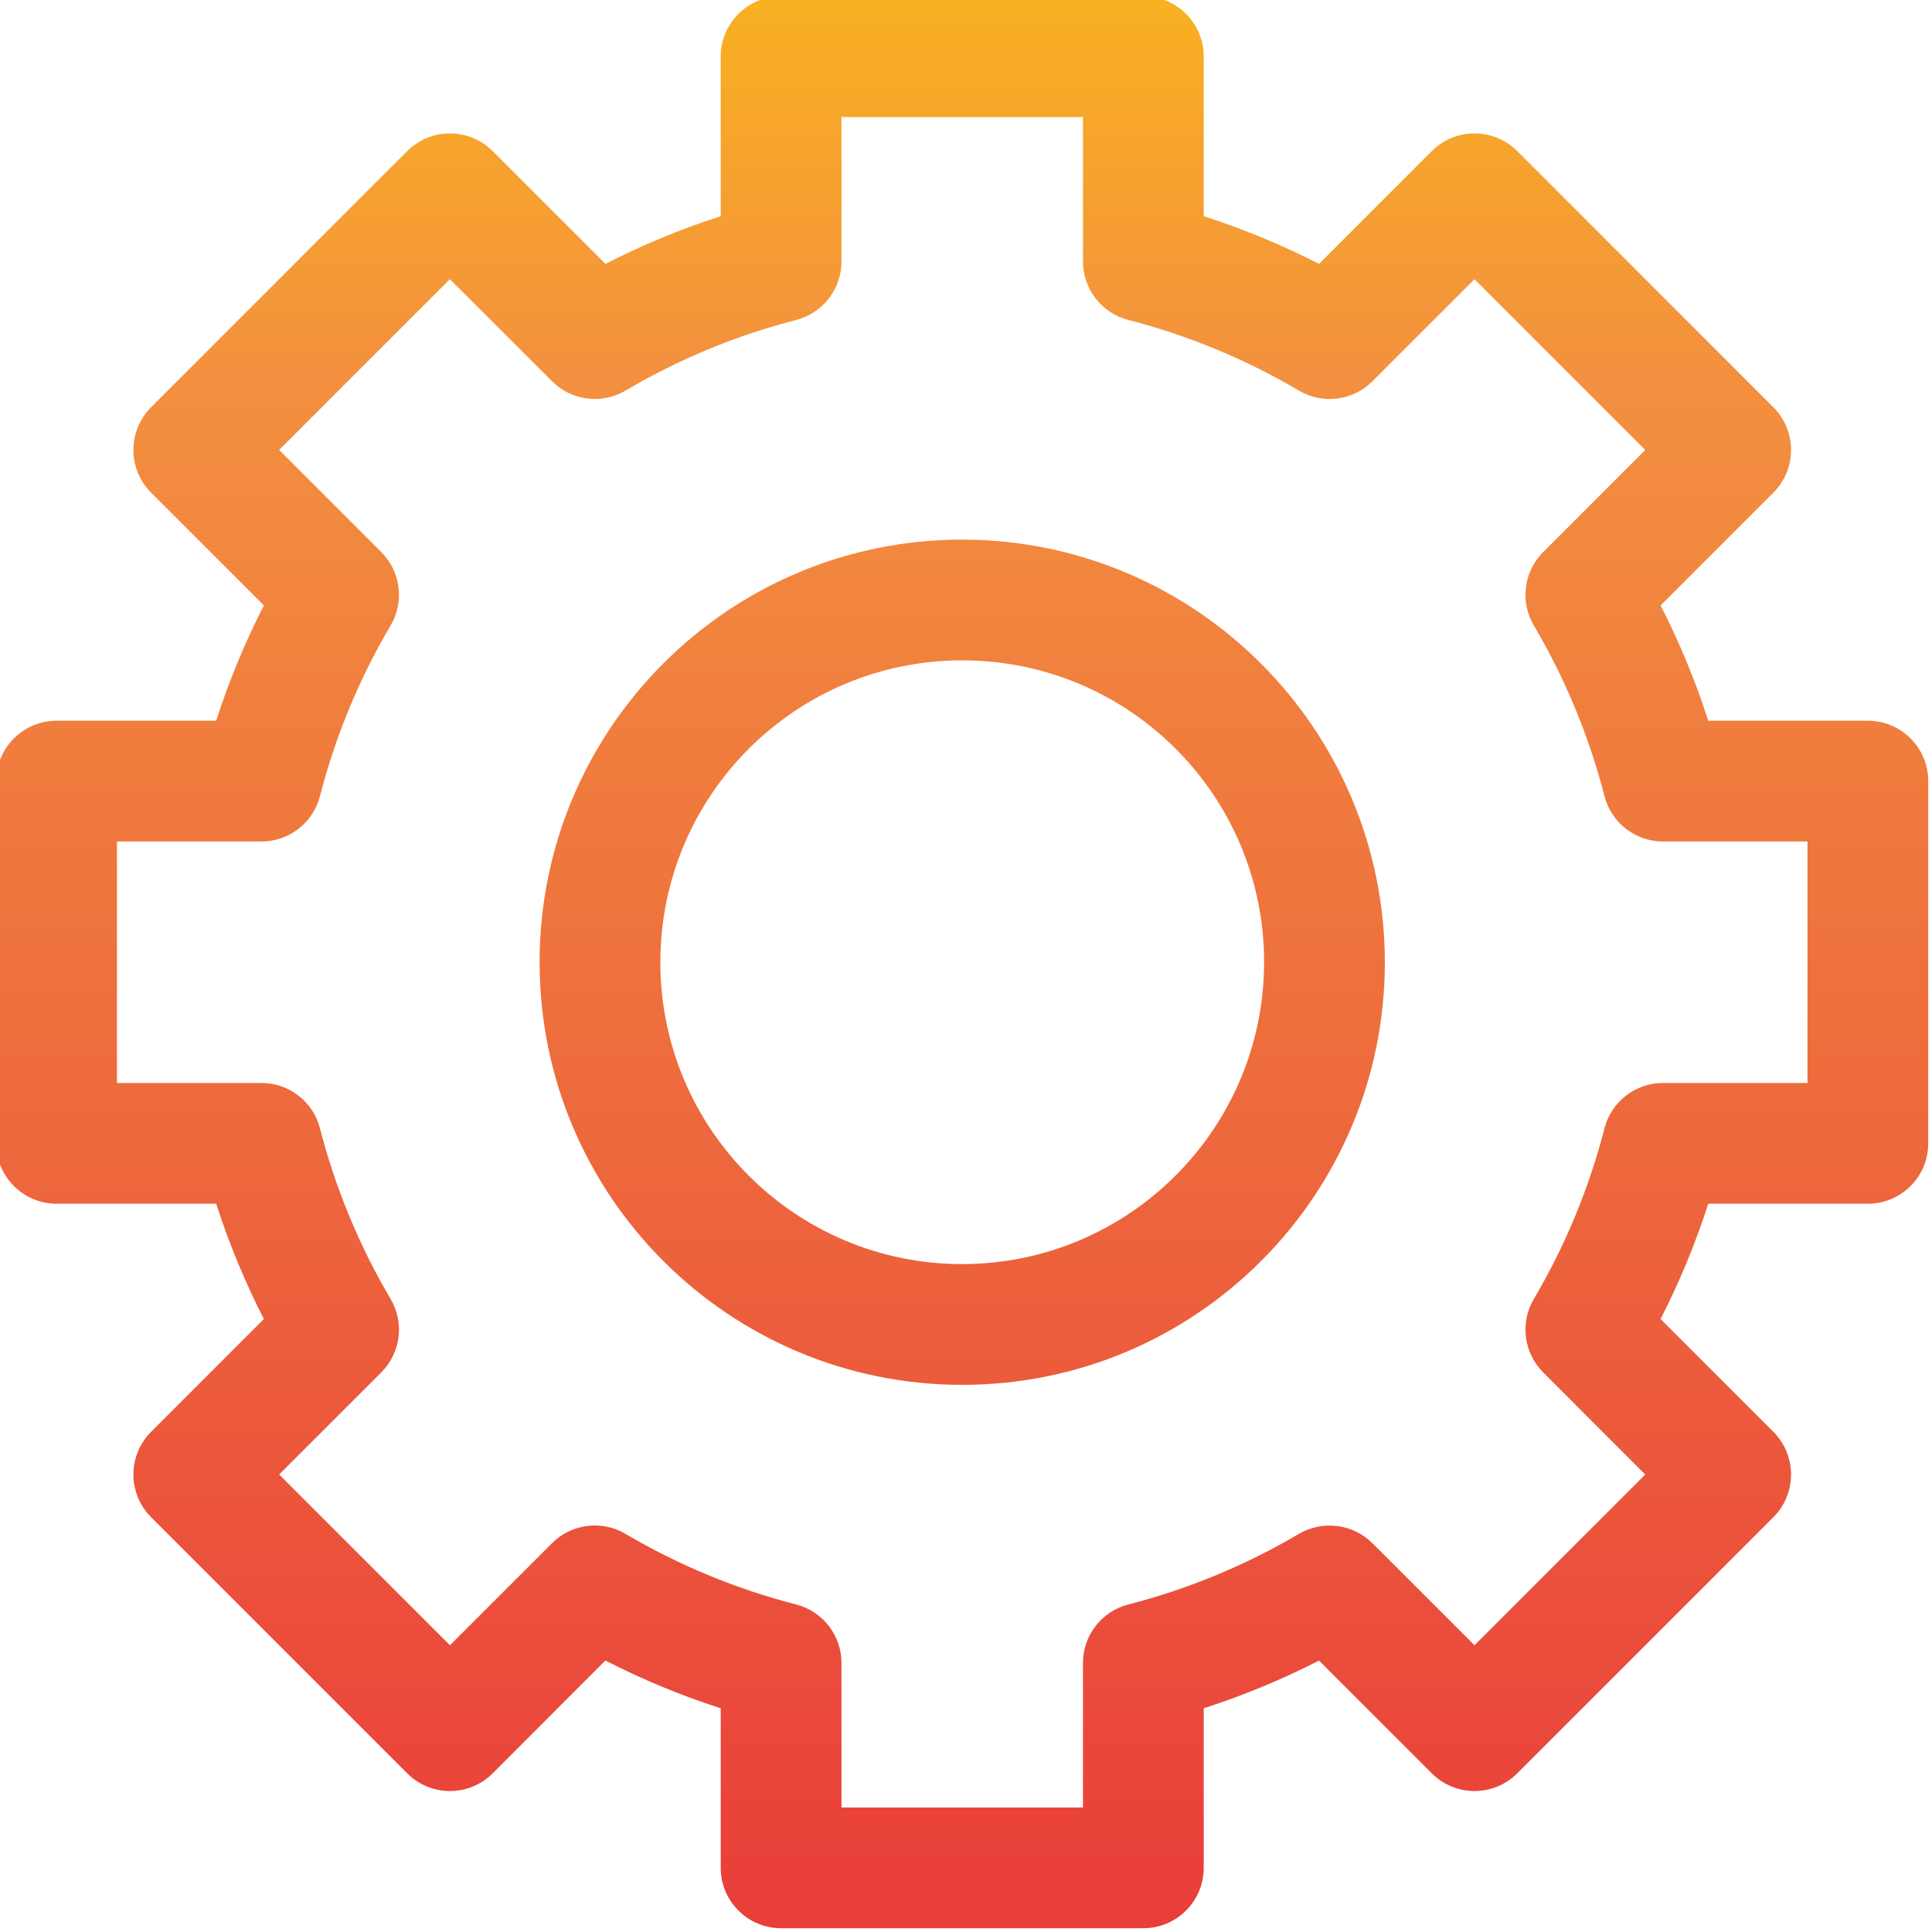 <svg height="511.999pt" viewBox="1 1 511.999 511.999" width="511.999pt" xmlns="http://www.w3.org/2000/svg" xmlns:xlink="http://www.w3.org/1999/xlink"><linearGradient id="a" gradientTransform="matrix(.699 0 0 -.699 0 506.502)" gradientUnits="userSpaceOnUse" x1="366.308" x2="366.308" y1="-4.09" y2="824.818"><stop offset="0" stop-color="#e93e3a"/><stop offset=".355" stop-color="#ed683c"/><stop offset=".705" stop-color="#f3903f"/><stop offset="1" stop-color="#fdc70c"/></linearGradient><g fill="url(#a)"><path d="m496 192h-42.289c-3.387-10.508-7.613-20.727-12.637-30.559l29.887-29.891c6.246-6.246 6.246-16.375 0-22.621l-67.887-67.891c-6.25-6.242-16.379-6.242-22.625 0l-29.887 29.891c-9.832-5.023-20.055-9.25-30.562-12.641v-42.289c0-8.836-7.164-16-16-16h-96c-8.836 0-16 7.164-16 16v42.289c-10.512 3.379-20.734 7.613-30.559 12.652l-29.891-29.902c-6.246-6.246-16.375-6.246-22.621 0l-67.891 67.887c-6.242 6.25-6.242 16.379 0 22.625l29.891 29.887c-5.023 9.832-9.25 20.055-12.641 30.562h-42.289c-8.836 0-16 7.164-16 16v96c0 8.836 7.164 16 16 16h42.289c3.387 10.508 7.613 20.727 12.637 30.559l-29.887 29.891c-6.246 6.246-6.246 16.375 0 22.621l67.887 67.891c6.25 6.246 16.379 6.246 22.625 0l29.887-29.906c9.828 5.043 20.047 9.273 30.562 12.656v42.289c0 8.836 7.164 16 16 16h96c8.836 0 16-7.164 16-16v-42.289c10.508-3.391 20.727-7.617 30.559-12.641l29.891 29.891c6.246 6.242 16.375 6.242 22.621 0l67.891-67.891c6.242-6.246 6.242-16.375 0-22.621l-29.891-29.891c5.023-9.832 9.25-20.051 12.641-30.559h42.289c8.836 0 16-7.164 16-16v-96c0-8.836-7.164-16-16-16zm-16 96h-38.305c-7.293.004-13.664 4.938-15.488 12-4.086 15.883-10.387 31.109-18.719 45.23-3.715 6.289-2.703 14.297 2.465 19.457l27.055 27.074-45.246 45.246-27.074-27.055c-5.18-5.133-13.16-6.145-19.457-2.465-14.121 8.332-29.348 14.633-45.23 18.719-7.062 1.824-11.996 8.195-12 15.488v38.305h-64v-38.305c-.004-7.293-4.938-13.664-12-15.488-15.887-4.09-31.117-10.391-45.25-18.719-6.281-3.707-14.277-2.695-19.438 2.465l-27.074 27.055-45.262-45.246 27.07-27.074c5.168-5.164 6.18-13.168 2.465-19.457-8.332-14.121-14.633-29.348-18.719-45.23-1.824-7.062-8.195-11.996-15.488-12h-38.305v-64h38.305c7.293-.004 13.664-4.938 15.488-12 4.086-15.883 10.387-31.109 18.719-45.23 3.715-6.289 2.703-14.297-2.465-19.457l-27.07-27.074 45.262-45.246 27.074 27.055c5.16 5.16 13.156 6.172 19.438 2.465 14.133-8.328 29.363-14.633 45.25-18.719 7.062-1.824 11.996-8.195 12-15.488v-38.305h64v38.305c.004 7.293 4.938 13.664 12 15.488 15.883 4.086 31.109 10.387 45.23 18.719 6.289 3.715 14.297 2.703 19.457-2.465l27.074-27.055 45.246 45.246-27.055 27.074c-5.168 5.164-6.18 13.168-2.465 19.457 8.332 14.121 14.633 29.348 18.719 45.23 1.824 7.062 8.195 11.996 15.488 12h38.305zm0 0"/><path d="m256 144c-61.855 0-112 50.145-112 112s50.145 112 112 112 112-50.145 112-112c-.07-61.828-50.172-111.93-112-112zm0 192c-44.184 0-80-35.816-80-80s35.816-80 80-80 80 35.816 80 80c-.055 44.16-35.84 79.945-80 80zm0 0"/></g></svg>